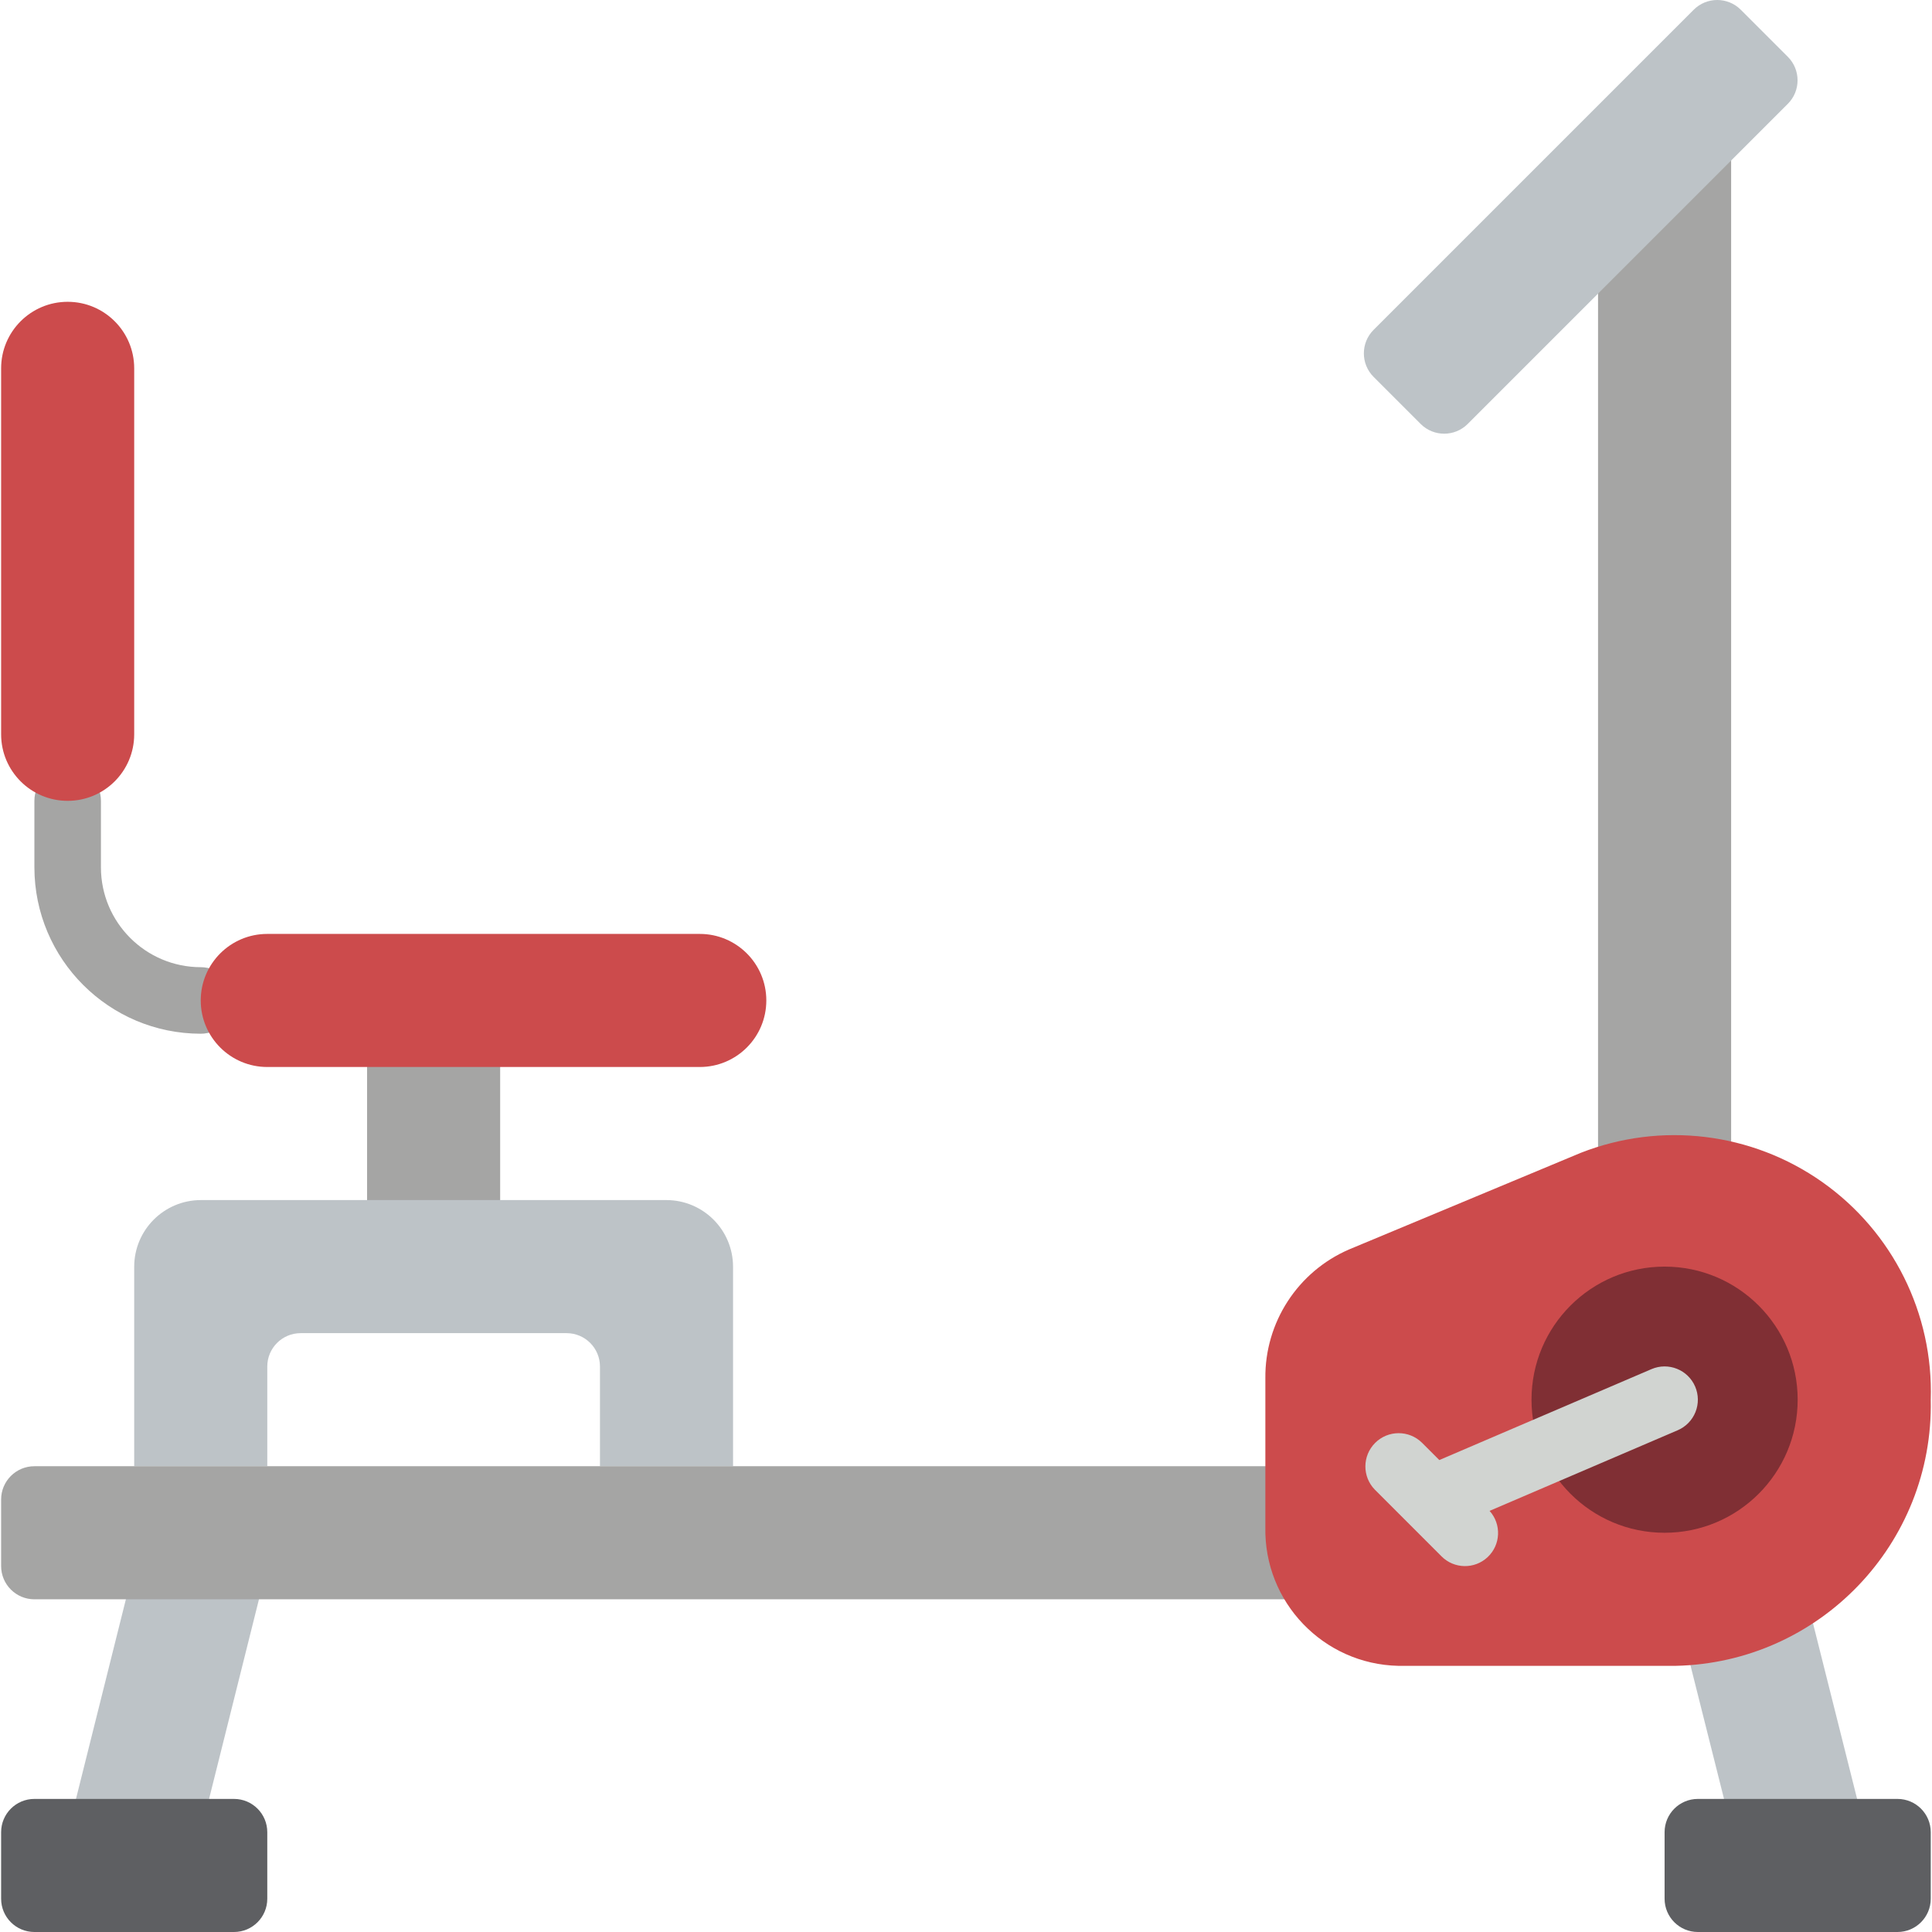 <?xml version="1.0" encoding="iso-8859-1"?>
<!-- Generator: Adobe Illustrator 19.0.0, SVG Export Plug-In . SVG Version: 6.00 Build 0)  -->
<svg version="1.1" id="Capa_1" xmlns="http://www.w3.org/2000/svg" xmlns:xlink="http://www.w3.org/1999/xlink" x="0px" y="0px"
	 viewBox="0 0 503.942 503.942" style="enable-background:new 0 0 503.942 503.942;" xml:space="preserve">
<g>
	<g>
		<polygon style="fill:#BDC3C7;" points="52.361,477.908 69.717,408.484 35.005,408.484 17.649,477.908 		"/>
		<polygon style="fill:#BDC3C7;" points="451.547,476.606 439.919,430.318 471.333,417.162 486.259,476.606 		"/>
	</g>
	<polygon style="fill:#A5A5A4;" points="451.547,17.976 451.547,321.705 416.835,321.705 416.835,52.688 	"/>
	<path style="fill:#BDC3C7;" d="M466.333,27.087l-83.496,83.496c-3.389,3.389-8.884,3.389-12.273,0l-12.273-12.273
		c-3.389-3.389-3.389-8.884,0-12.273l83.496-83.496c3.389-3.389,8.884-3.389,12.273,0l12.273,12.273
		C469.722,18.203,469.722,23.698,466.333,27.087z"/>
	<g>
		<path style="fill:#A5A5A4;" d="M52.361,269.637c-23.952-0.028-43.362-19.438-43.39-43.39v-17.356c0-4.793,3.885-8.678,8.678-8.678
			s8.678,3.885,8.678,8.678v17.356c0.016,14.372,11.662,26.018,26.034,26.034c4.793,0,8.678,3.885,8.678,8.678
			C61.039,265.752,57.153,269.637,52.361,269.637z"/>
		<rect x="95.75" y="260.959" style="fill:#A5A5A4;" width="34.712" height="69.424"/>
	</g>
	<g>
		<path style="fill:#CC4B4C;" d="M182.53,278.315H69.717c-9.585,0-17.356-7.771-17.356-17.356l0,0
			c0-9.585,7.771-17.356,17.356-17.356H182.53c9.585,0,17.356,7.771,17.356,17.356l0,0
			C199.886,270.544,192.116,278.315,182.53,278.315z"/>
		<path style="fill:#CC4B4C;" d="M17.649,208.891L17.649,208.891c-9.585,0-17.356-7.771-17.356-17.356V96.078
			c0-9.585,7.771-17.356,17.356-17.356l0,0c9.585,0,17.356,7.771,17.356,17.356v95.458
			C35.005,201.121,27.234,208.891,17.649,208.891z"/>
	</g>
	<path style="fill:#BDC3C7;" d="M191.208,330.383v52.068h-34.712v-26.034c-0.014-4.787-3.891-8.664-8.678-8.678H78.395
		c-4.787,0.014-8.664,3.891-8.678,8.678v26.034H35.005v-52.068c0.028-9.574,7.782-17.328,17.356-17.356h121.492
		C183.426,313.055,191.18,320.809,191.208,330.383z"/>
	<path style="fill:#A5A5A4;" d="M378.132,417.162H8.971c-4.793,0-8.678-3.885-8.678-8.678v-17.356c0-4.793,3.885-8.678,8.678-8.678
		h364.475L378.132,417.162z"/>
	<path style="fill:#CC4B4C;" d="M330.056,359.508v38.825c-0.398,19.574,15.138,35.77,34.712,36.185h72.287
		c37.533-0.796,67.324-31.851,66.56-69.384v-0.01c0.718-22.484-9.912-43.823-28.29-56.794c-18.379-12.971-42.046-15.837-62.99-7.628
		l-60.459,25.209C338.505,331.7,329.907,344.939,330.056,359.508z"/>
	<g>
		<path style="fill:#5E5F62;" d="M61.039,503.942H8.971c-4.793,0-8.678-3.885-8.678-8.678v-17.356c0-4.793,3.885-8.678,8.678-8.678
			h52.068c4.793,0,8.678,3.885,8.678,8.678v17.356C69.717,500.057,65.831,503.942,61.039,503.942z"/>
		<path style="fill:#5E5F62;" d="M442.869,469.23h52.068c4.793,0,8.678,3.885,8.678,8.678v17.356c0,4.793-3.885,8.678-8.678,8.678
			h-52.068c-4.793,0-8.678-3.885-8.678-8.678v-17.356C434.191,473.115,438.076,469.23,442.869,469.23z"/>
	</g>
	<circle style="fill:#802F34;" cx="434.191" cy="365.094" r="34.712"/>
	<path style="fill:#D1D4D1;" d="M442.166,361.675c-1.888-4.402-6.987-6.441-11.39-4.555l-55.347,23.72l-4.526-4.525
		c-3.397-3.336-8.848-3.312-12.215,0.055c-3.367,3.367-3.392,8.818-0.055,12.215l17.356,17.356c3.297,3.332,8.651,3.423,12.06,0.206
		c3.409-3.217,3.629-8.567,0.494-12.052l49.064-21.027c2.116-0.905,3.786-2.615,4.641-4.752
		C443.103,366.18,443.074,363.791,442.166,361.675z"/>
</g>
<g>
</g>
<g>
</g>
<g>
</g>
<g>
</g>
<g>
</g>
<g>
</g>
<g>
</g>
<g>
</g>
<g>
</g>
<g>
</g>
<g>
</g>
<g>
</g>
<g>
</g>
<g>
</g>
<g>
</g>
</svg>
